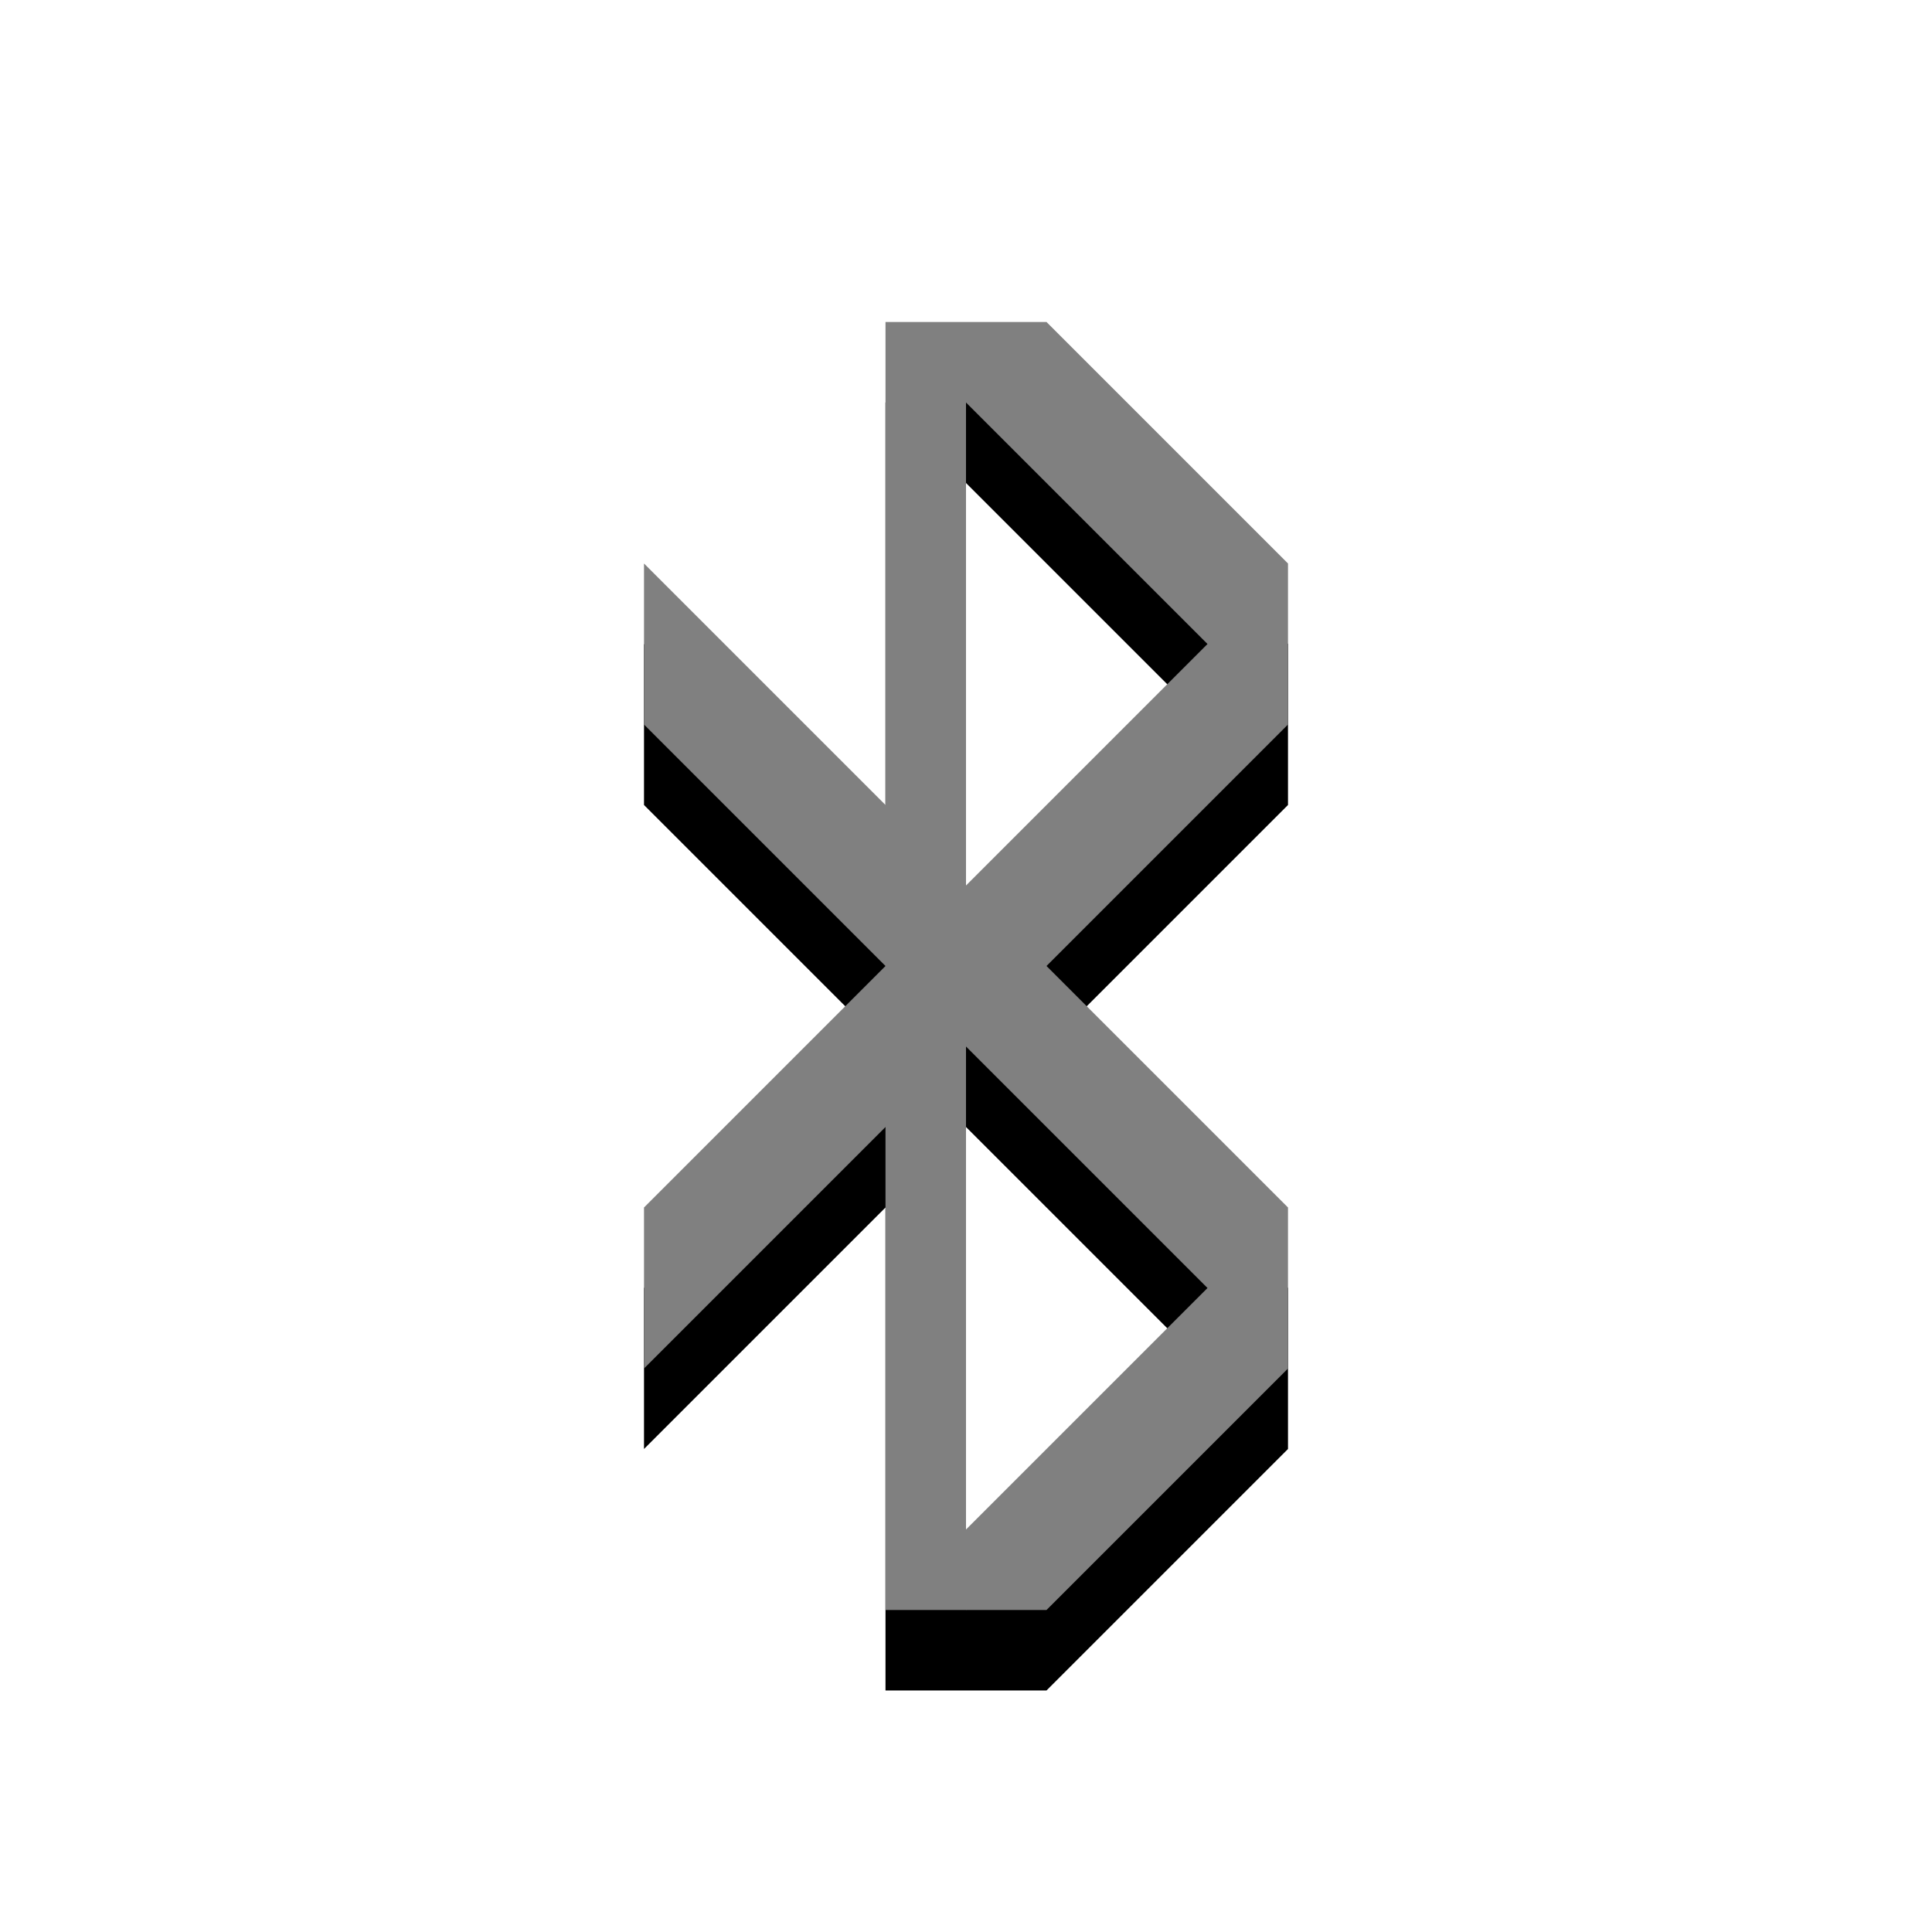 <?xml version="1.0" encoding="UTF-8" standalone="no"?>
<!-- Created with Inkscape (http://www.inkscape.org/) -->

<svg
   xmlns:dc="http://purl.org/dc/elements/1.1/"
   xmlns:cc="http://creativecommons.org/ns#"
   xmlns:rdf="http://www.w3.org/1999/02/22-rdf-syntax-ns#"
   xmlns:svg="http://www.w3.org/2000/svg"
   xmlns="http://www.w3.org/2000/svg"
   xmlns:sodipodi="http://sodipodi.sourceforge.net/DTD/sodipodi-0.dtd"
   xmlns:inkscape="http://www.inkscape.org/namespaces/inkscape"
   width="24"
   height="24"
   id="svg3038"
   version="1.1"
   inkscape:version="0.48.4 r9939"
   sodipodi:docname="bluetooth-disabled.svg">
  <defs
     id="defs3040" />
  <sodipodi:namedview
     id="base"
     pagecolor="#ffffff"
     bordercolor="#666666"
     borderopacity="1.0"
     inkscape:pageopacity="0.0"
     inkscape:pageshadow="2"
     inkscape:zoom="22.627417"
     inkscape:cx="19.021933"
     inkscape:cy="11.366613"
     inkscape:current-layer="layer1"
     showgrid="false"
     inkscape:grid-bbox="true"
     inkscape:document-units="px"
     inkscape:window-width="1280"
     inkscape:window-height="974"
     inkscape:window-x="0"
     inkscape:window-y="26"
     inkscape:window-maximized="1"
     inkscape:snap-global="true">
    <inkscape:grid
       type="xygrid"
       id="grid3053"
       empspacing="5"
       visible="true"
       enabled="true"
       snapvisiblegridlinesonly="true" />
  </sodipodi:namedview>
  <g
     id="layer1"
     inkscape:label="Layer 1"
     inkscape:groupmode="layer"
     transform="translate(0,-24)">
    <path
       style="opacity:1;fill:#000000;fill-opacity:1"
       d="m 11,29 0,6 -1,-1 -2,-2 0,2 2,2 1,1 -1,1 -2,2 0,2 2,-2 1,-1 0,6 2,0 1,-1 1,-1 1,-1 0,-1 0,-1 -1,-1 -1,-1 -1,-1 1,-1 1,-1 1,-1 0,-1 0,-1 -1,-1 -1,-1 -1,-1 z m 1,1 1,1 1,1 1,1 -1,1 -1,1 -1,1 z m 0,8 1,1 1,1 1,1 -1,1 -1,1 -1,1 z"
       id="rect2996-3"
       inkscape:connector-curvature="0"
       sodipodi:nodetypes="ccccccccccccccccccccccccccccccccccccccccccccccc" />
    <path
       style="opacity:1;fill:#808080;fill-opacity:1"
       d="m 11,28 0,6 -1,-1 -2,-2 0,2 2,2 1,1 -1,1 -2,2 0,2 2,-2 1,-1 0,6 2,0 1,-1 1,-1 1,-1 0,-1 0,-1 -1,-1 -1,-1 -1,-1 1,-1 1,-1 1,-1 0,-1 0,-1 -1,-1 -1,-1 -1,-1 z m 1,1 1,1 1,1 1,1 -1,1 -1,1 -1,1 z m 0,8 1,1 1,1 1,1 -1,1 -1,1 -1,1 z"
       id="rect2996"
       inkscape:connector-curvature="0"
       sodipodi:nodetypes="ccccccccccccccccccccccccccccccccccccccccccccccc" />
  </g>
</svg>
